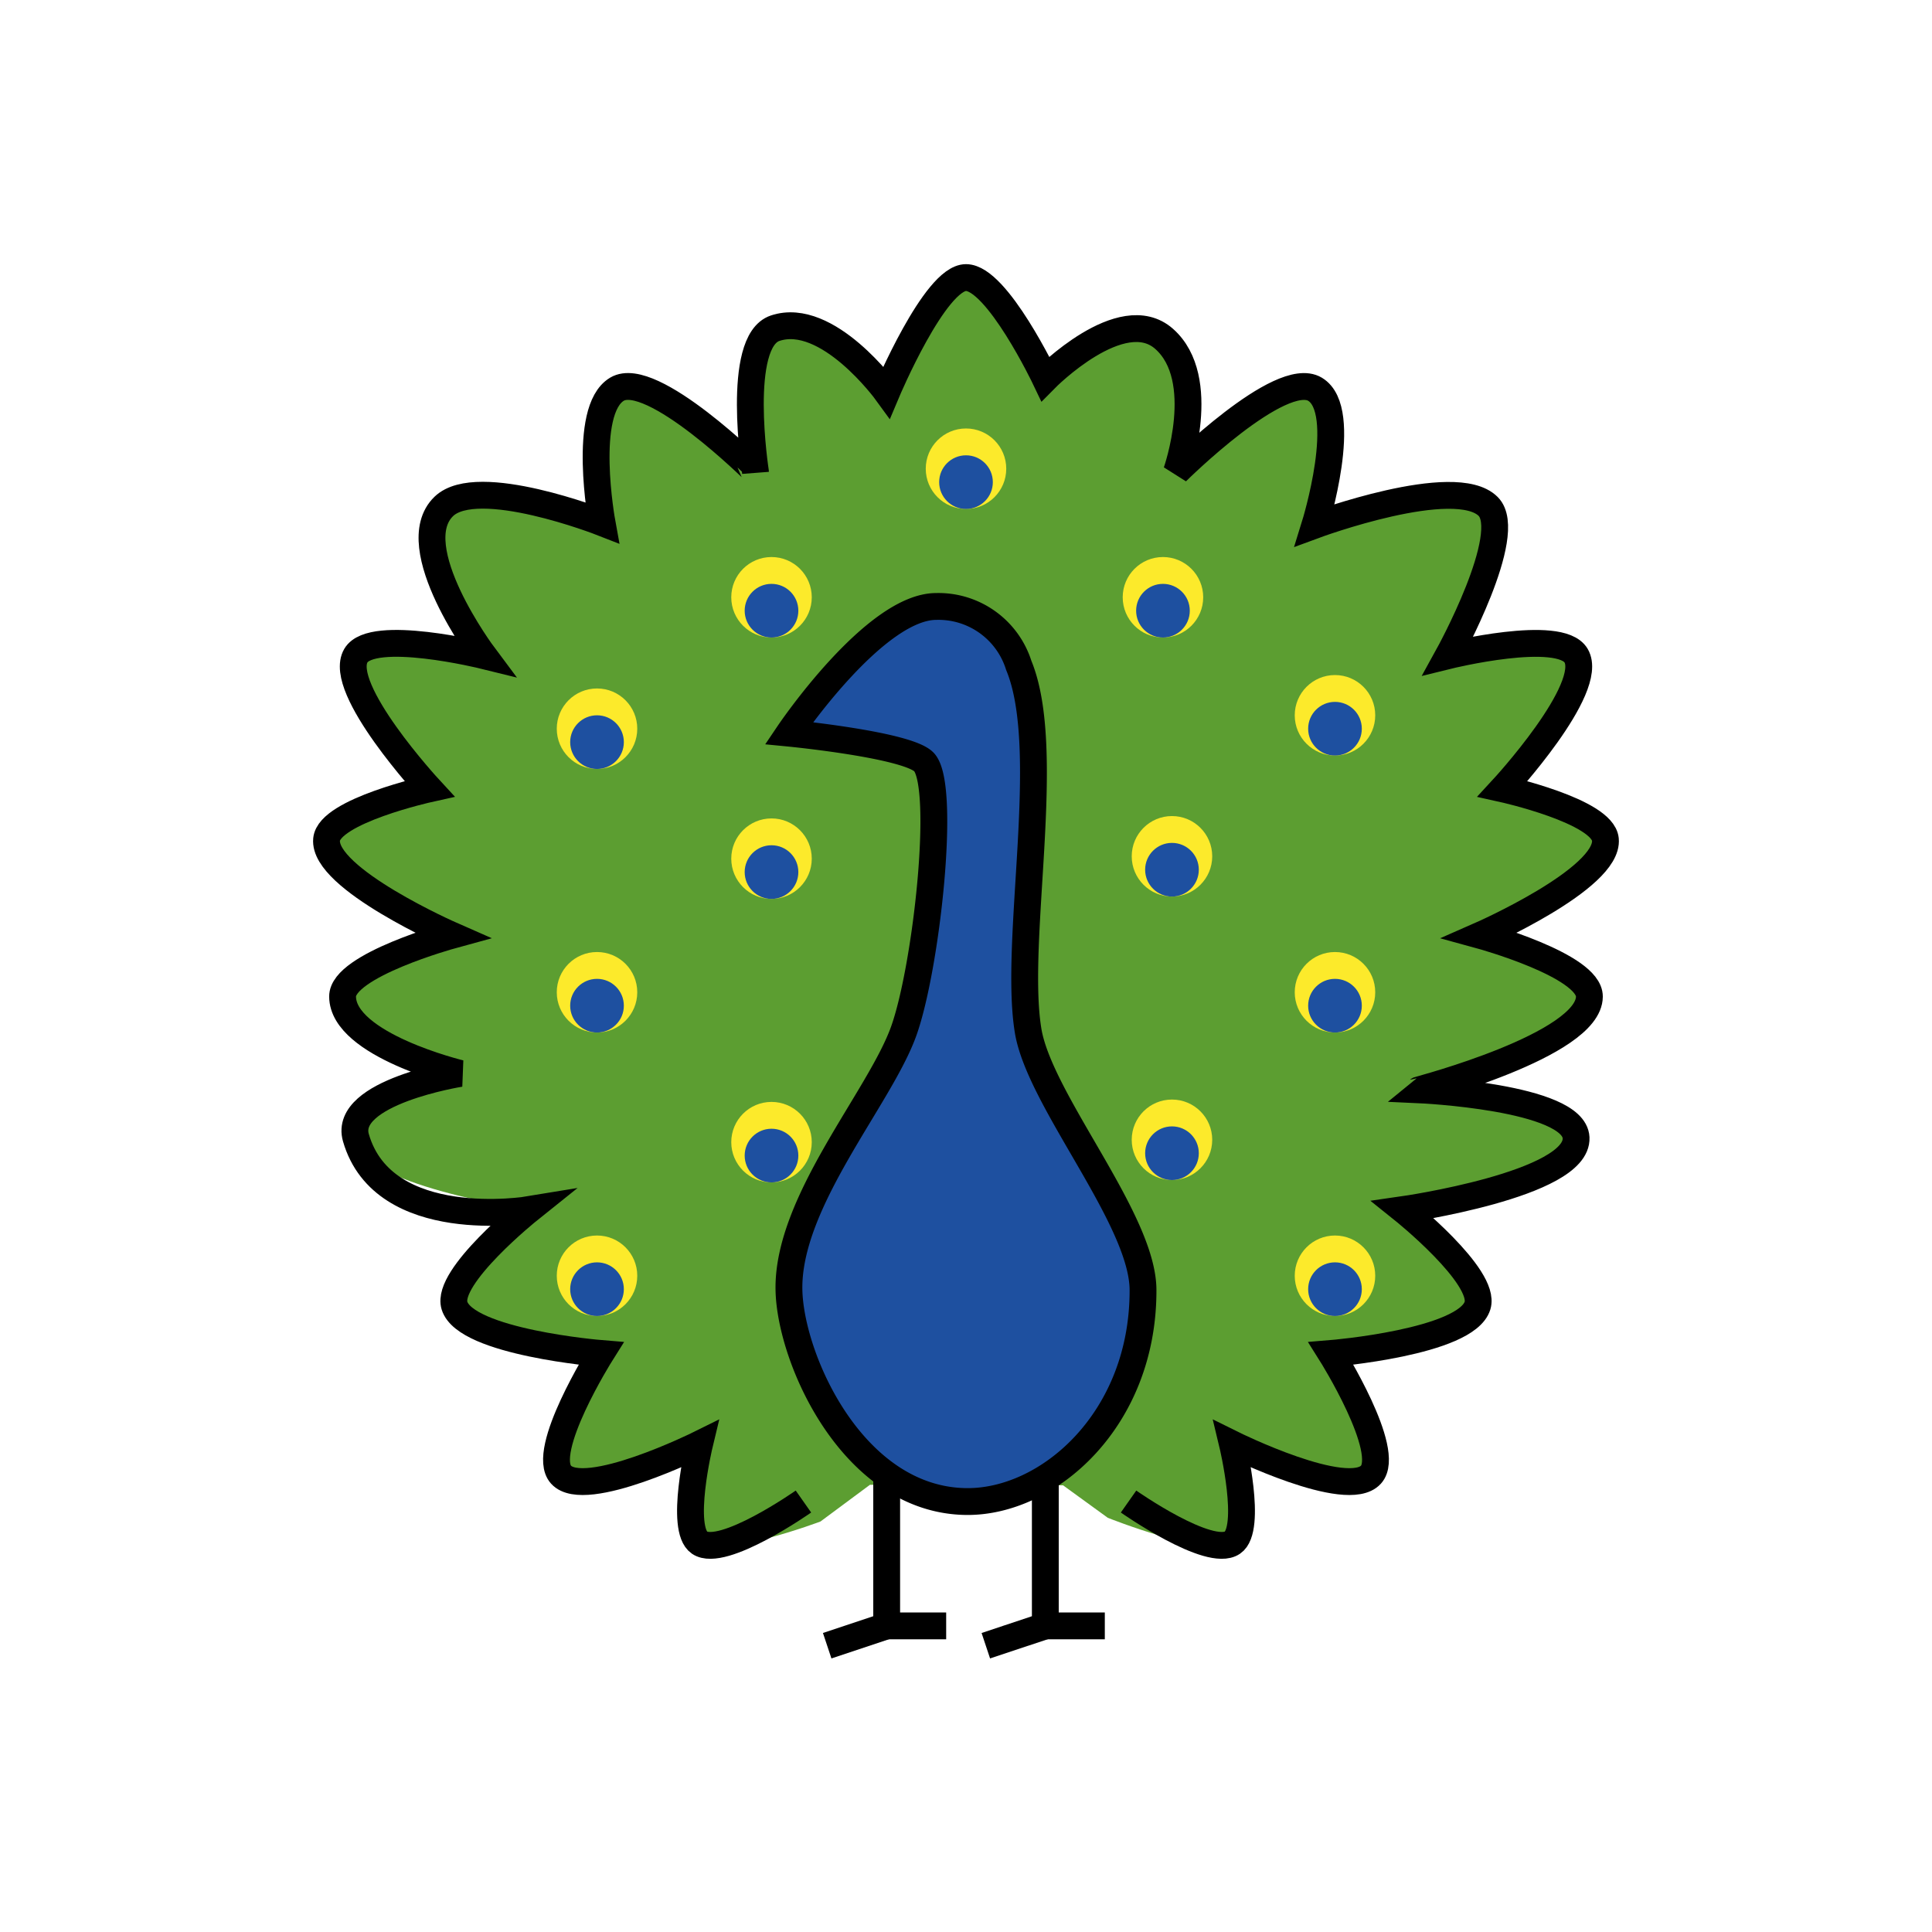 <svg id="emoji" viewBox="0 0 72 72" xmlns="http://www.w3.org/2000/svg" width="64" height="64">
  <g id="line-supplement">
    <circle cx="22.25" cy="36.98" r="1.5"/>
    <circle cx="49.75" cy="36.98" r="1.5"/>
    <circle cx="28.75" cy="32" r="1.5"/>
    <circle cx="43.68" cy="31.91" r="1.5"/>
    <circle cx="22.25" cy="47.54" r="1.5"/>
    <circle cx="49.75" cy="47.54" r="1.5"/>
    <circle cx="28.75" cy="42.57" r="1.5"/>
    <circle cx="43.68" cy="42.48" r="1.5"/>
    <circle cx="22.25" cy="27.16" r="1.5"/>
    <circle cx="36" cy="17.47" r="1.5"/>
    <circle cx="49.75" cy="26.66" r="1.5"/>
    <circle cx="28.75" cy="22.26" r="1.5"/>
    <circle cx="43.34" cy="22.26" r="1.5"/>
  </g>
  <g id="color">
    <path fill="#5c9e31" d="M41.284,56.564s3.785,1.512,4.646.927c.759-.516,0-3.673,0-3.673s4.276,2.12,5.162,1.139c.797-.882-1.489-4.515-1.489-4.515s5.04-.413,5.46-1.787c.331-1.082-2.78-3.574-2.78-3.574s6.538-.936,6.453-2.68c-.075-1.529-5.857-1.787-5.857-1.787S59.223,38.95,59.232,37.14c.006-1.167-4.07-2.283-4.07-2.283s4.81-2.112,4.666-3.574c-.104-1.062-3.829-1.886-3.829-1.886s3.458-3.744,2.737-4.964c-.606-1.026-4.765,0-4.765,0s2.505-4.54,1.489-5.559c-1.233-1.236-6.458.695-6.458.695s1.326-4.27.005-5.063c-1.288-.773-5.162,3.077-5.162,3.077s1.224-3.467-.463-4.956C41.8,11.231,38.956,14.116,38.956,14.116S37.159,10.344,36,10.344s-2.956,4.269-2.956,4.269-2.202-3.034-4.156-2.382c-1.489.496-.734,5.353-.734,5.353S24.28,13.732,22.992,14.505c-1.321.793-.557,4.971-.557,4.971s-4.64-1.816-5.896-.603c-1.549,1.497,1.489,5.559,1.489,5.559s-4.159-1.026-4.765,0C12.543,25.653,16,29.396,16,29.396s-3.724.824-3.829,1.886c-.144,1.462,4.666,3.574,4.666,3.574s-4.077,1.117-4.07,2.283c.01,1.81,4.383,2.865,4.383,2.865s-3.812.867-3.886,2.396c-.085,1.745,6.453,2.68,6.453,2.68s-3.111,2.491-2.78,3.574c.42,1.373,5.46,1.787,5.46,1.787s-2.286,3.633-1.489,4.515c.886.981,5.162-1.139,5.162-1.139s-.759,3.157,0,3.673c.861.585,4.507-.788,4.507-.788L32.42,55.334l7.198.02Z"/>
    <path fill="#1e50a0" d="M34.892,22.601a3.136,3.136,0,0,1,3.074,2.196c1.304,3.145-.204,10.255.349,13.615.429,2.607,4.276,7.02,4.282,9.662C42.609,52.906,39.065,56,36,55.958c-4.215-.057-6.547-5.314-6.598-7.884-.065-3.294,3.399-7.172,4.282-9.662.838-2.361,1.576-9.115.076-10.502-.631-.584-4.359-.588-4.359-.588S32.587,22.601,34.892,22.601Z"/>
    <circle cx="22.249" cy="36.979" r="1.5" fill="#fcea2b"/>
    <circle cx="22.249" cy="37.479" r="1" fill="#1e50a0"/>
    <circle cx="49.751" cy="36.979" r="1.5" fill="#fcea2b"/>
    <circle cx="49.751" cy="37.479" r="1" fill="#1e50a0"/>
    <circle cx="28.752" cy="32" r="1.5" fill="#fcea2b"/>
    <circle cx="28.752" cy="32.5" r="1" fill="#1e50a0"/>
    <circle cx="43.676" cy="31.912" r="1.5" fill="#fcea2b"/>
    <circle cx="43.676" cy="32.412" r="1" fill="#1e50a0"/>
    <circle cx="22.249" cy="47.544" r="1.5" fill="#fcea2b"/>
    <circle cx="22.249" cy="48.044" r="1" fill="#1e50a0"/>
    <circle cx="49.751" cy="47.544" r="1.5" fill="#fcea2b"/>
    <circle cx="49.751" cy="48.044" r="1" fill="#1e50a0"/>
    <circle cx="28.752" cy="42.565" r="1.5" fill="#fcea2b"/>
    <circle cx="28.752" cy="43.065" r="1" fill="#1e50a0"/>
    <circle cx="43.676" cy="42.477" r="1.5" fill="#fcea2b"/>
    <circle cx="43.676" cy="42.977" r="1" fill="#1e50a0"/>
    <circle cx="22.249" cy="27.157" r="1.5" fill="#fcea2b"/>
    <circle cx="22.249" cy="27.657" r="1" fill="#1e50a0"/>
    <circle cx="36" cy="17.468" r="1.5" fill="#fcea2b"/>
    <circle cx="36" cy="17.968" r="1" fill="#1e50a0"/>
    <circle cx="49.751" cy="26.657" r="1.5" fill="#fcea2b"/>
    <circle cx="49.751" cy="27.157" r="1" fill="#1e50a0"/>
    <circle cx="28.752" cy="22.259" r="1.5" fill="#fcea2b"/>
    <circle cx="28.752" cy="22.759" r="1" fill="#1e50a0"/>
    <circle cx="43.34" cy="22.259" r="1.5" fill="#fcea2b"/>
    <circle cx="43.34" cy="22.759" r="1" fill="#1e50a0"/>
  </g>
  <g id="line">
    <path fill="none" stroke="#000" strokeLinecap="round" strokeLinejoin="round" strokeWidth="2" d="M42.058,55.958s3.011,2.117,3.872,1.532c.759-.516,0-3.673,0-3.673s4.276,2.12,5.162,1.139c.797-.882-1.489-4.515-1.489-4.515s5.04-.413,5.46-1.787c.331-1.082-2.78-3.574-2.78-3.574s6.538-.936,6.453-2.68c-.075-1.529-5.857-1.787-5.857-1.787S59.223,38.95,59.232,37.14c.006-1.167-4.07-2.283-4.07-2.283s4.81-2.112,4.666-3.574c-.104-1.062-3.829-1.886-3.829-1.886s3.458-3.744,2.737-4.964c-.606-1.026-4.765,0-4.765,0s2.505-4.54,1.489-5.559c-1.233-1.236-6.458.695-6.458.695s1.326-4.27.005-5.063c-1.288-.773-5.162,3.077-5.162,3.077s1.224-3.467-.463-4.956C41.8,11.231,38.956,14.116,38.956,14.116S37.159,10.344,36,10.344s-2.956,4.269-2.956,4.269-2.202-3.034-4.156-2.382c-1.489.496-.734,5.353-.734,5.353S24.28,13.732,22.992,14.505c-1.321.793-.557,4.971-.557,4.971s-4.64-1.816-5.896-.603c-1.549,1.497,1.489,5.559,1.489,5.559s-4.159-1.026-4.765,0C12.543,25.653,16,29.396,16,29.396s-3.724.824-3.829,1.886c-.144,1.462,4.666,3.574,4.666,3.574s-4.077,1.117-4.07,2.283c.01,1.81,4.383,2.865,4.383,2.865s-4.376.696-3.886,2.396c1.032,3.581,6.453,2.68,6.453,2.68s-3.111,2.491-2.78,3.574c.42,1.373,5.46,1.787,5.46,1.787s-2.286,3.633-1.489,4.515c.886.981,5.162-1.139,5.162-1.139s-.759,3.157,0,3.673c.861.585,3.872-1.532,3.872-1.532"/>
    <path fill="none" stroke="#000" strokeLinecap="round" strokeLinejoin="round" strokeWidth="2" d="M34.892,22.601a3.136,3.136,0,0,1,3.074,2.196c1.304,3.145-.204,10.255.349,13.615.429,2.607,4.276,7.02,4.282,9.662C42.609,52.906,39.065,56,36,55.958c-4.215-.057-6.547-5.314-6.598-7.884-.065-3.294,3.399-7.172,4.282-9.662.838-2.361,1.576-9.016.769-9.992-.548-.662-5.051-1.098-5.051-1.098S32.587,22.601,34.892,22.601Z"/>
    <polyline fill="none" stroke="#000" strokeLinecap="round" strokeLinejoin="round" strokeWidth="2" points="33.044 54.957 33.044 60.592 30.827 61.331"/>
    <line x1="35.261" x2="33.044" y1="60.592" y2="60.592" fill="none" stroke="#000" strokeLinecap="round" strokeLinejoin="round" strokeWidth="2"/>
    <polyline fill="none" stroke="#000" strokeLinecap="round" strokeLinejoin="round" strokeWidth="2" points="38.956 55.081 38.956 60.592 36.739 61.331"/>
    <line x1="41.173" x2="38.956" y1="60.592" y2="60.592" fill="none" stroke="#000" strokeLinecap="round" strokeLinejoin="round" strokeWidth="2"/>
  </g>
</svg>
